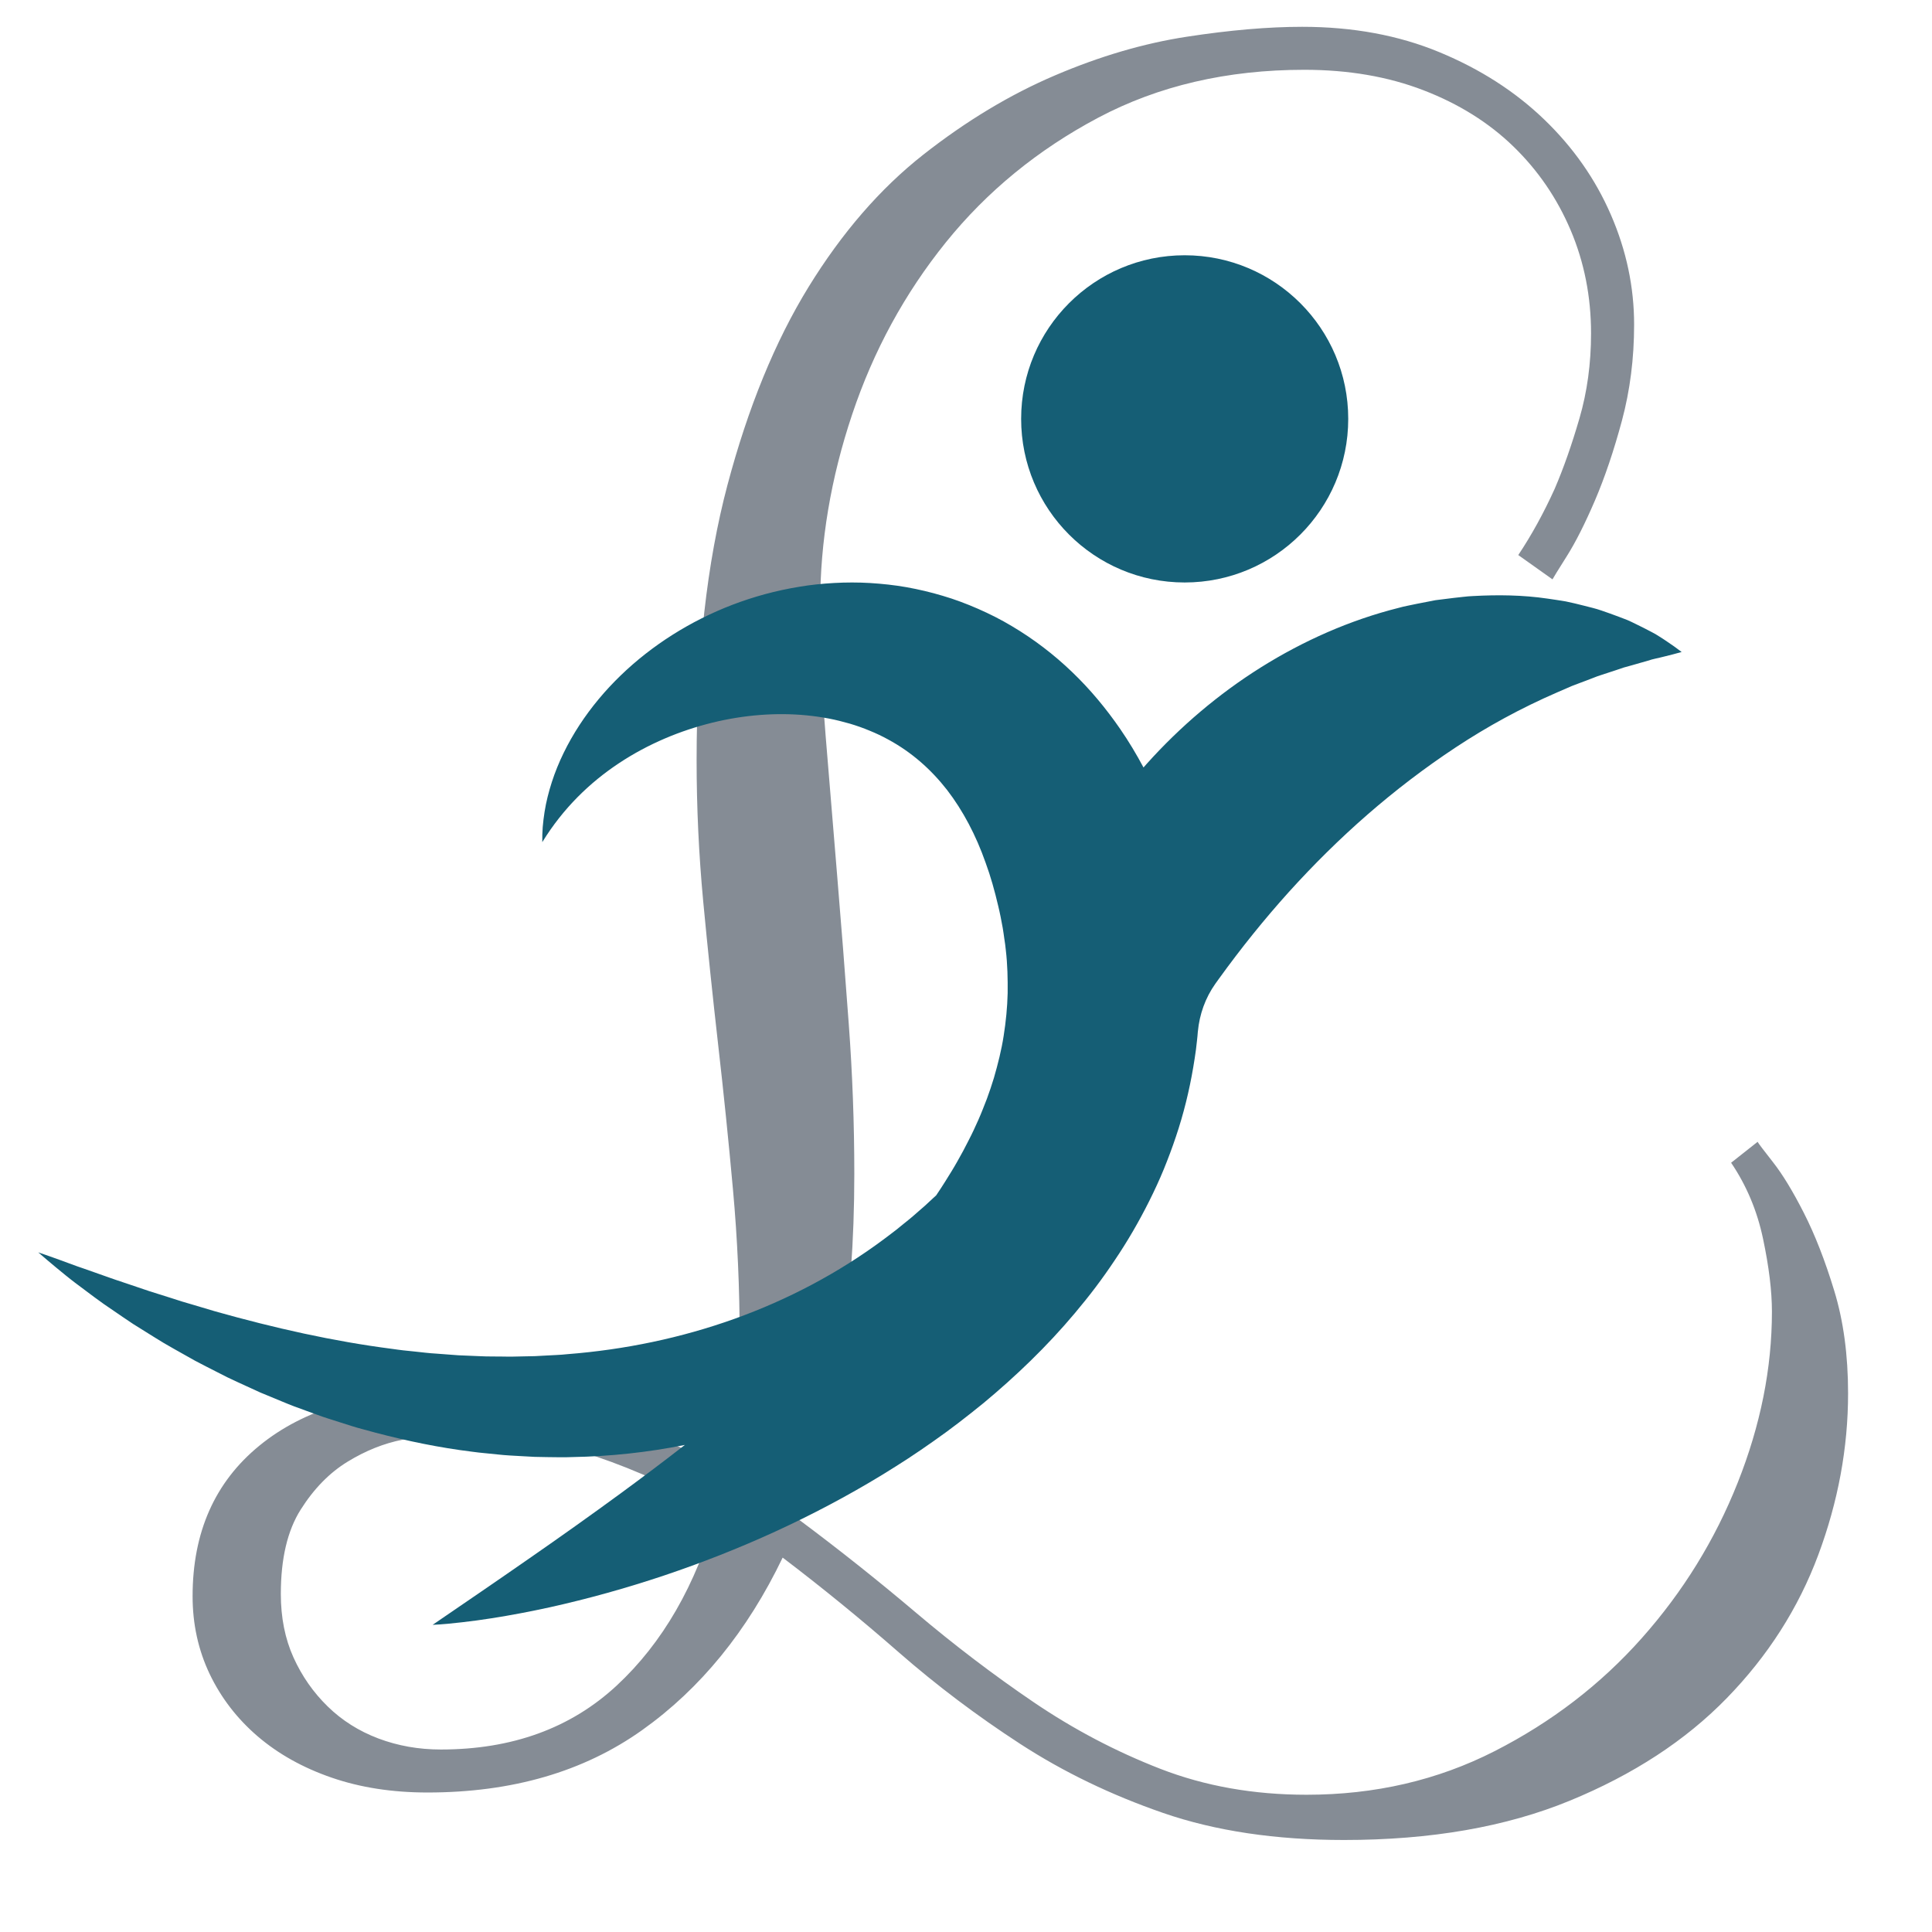 <svg xmlns="http://www.w3.org/2000/svg" xmlns:xlink="http://www.w3.org/1999/xlink" width="500" zoomAndPan="magnify" viewBox="0 0 375 375" height="500" preserveAspectRatio="xMidYMid meet" version="1.0"><defs><g/><clipPath id="e5574447f6"><path d="M 7.406 49.426 L 326.391 49.426 L 326.391 315.5 L 7.406 315.5 Z M 7.406 49.426 " clip-rule="nonzero"/></clipPath></defs><g fill="#858c95" fill-opacity="1"><g transform="translate(37.383, 328.235)"><g><path d="M 45.594 19.688 C 38.75 19.688 32.539 18.723 26.969 16.797 C 21.406 14.879 16.625 12.207 12.625 8.781 C 8.633 5.352 5.531 1.32 3.312 -3.312 C 1.102 -7.957 0 -12.988 0 -18.406 C 0 -30.82 4.316 -40.562 12.953 -47.625 C 21.586 -54.695 33.469 -58.234 48.594 -58.234 C 59.438 -58.234 69.352 -56.77 78.344 -53.844 C 87.344 -50.914 95.691 -47.164 103.391 -42.594 C 105.254 -50.164 106.188 -58.734 106.188 -68.297 C 106.188 -78.141 105.754 -87.805 104.891 -97.297 C 104.035 -106.785 103.07 -116.203 102 -125.547 C 100.938 -134.898 99.973 -144.145 99.109 -153.281 C 98.254 -162.414 97.828 -171.547 97.828 -180.672 C 97.828 -201.223 99.82 -219.023 103.812 -234.078 C 107.812 -249.141 113.055 -261.953 119.547 -272.516 C 126.047 -283.078 133.469 -291.641 141.812 -298.203 C 150.164 -304.766 158.695 -309.898 167.406 -313.609 C 176.113 -317.328 184.641 -319.828 192.984 -321.109 C 201.336 -322.391 208.797 -323.031 215.359 -323.031 C 225.203 -323.031 234.082 -321.391 242 -318.109 C 249.926 -314.828 256.707 -310.473 262.344 -305.047 C 267.977 -299.629 272.297 -293.457 275.297 -286.531 C 278.297 -279.613 279.797 -272.516 279.797 -265.234 C 279.797 -258.672 279.008 -252.461 277.438 -246.609 C 275.863 -240.754 274.113 -235.578 272.188 -231.078 C 270.258 -226.586 268.441 -222.988 266.734 -220.281 C 265.023 -217.57 264.098 -216.07 263.953 -215.781 L 257.312 -220.5 C 259.883 -224.352 262.238 -228.633 264.375 -233.344 C 266.094 -237.332 267.695 -241.895 269.188 -247.031 C 270.688 -252.176 271.438 -257.676 271.438 -263.531 C 271.438 -270.664 270.117 -277.336 267.484 -283.547 C 264.848 -289.754 261.141 -295.176 256.359 -299.812 C 251.578 -304.445 245.758 -308.082 238.906 -310.719 C 232.051 -313.363 224.344 -314.688 215.781 -314.688 C 200.801 -314.688 187.457 -311.582 175.75 -305.375 C 164.051 -299.164 154.203 -291.102 146.203 -281.188 C 138.211 -271.27 132.148 -260.133 128.016 -247.781 C 123.879 -235.438 121.812 -223.129 121.812 -210.859 C 121.812 -202.723 122.164 -194.227 122.875 -185.375 C 123.594 -176.531 124.344 -167.438 125.125 -158.094 C 125.906 -148.75 126.648 -139.223 127.359 -129.516 C 128.078 -119.805 128.438 -110.102 128.438 -100.406 C 128.438 -87.414 127.547 -75.316 125.766 -64.109 C 123.984 -52.91 121.238 -42.672 117.531 -33.391 C 125.375 -27.547 133.004 -21.484 140.422 -15.203 C 147.848 -8.922 155.445 -3.141 163.219 2.141 C 171 7.422 179.207 11.738 187.844 15.094 C 196.477 18.445 205.938 20.125 216.219 20.125 C 229.488 20.125 241.648 17.305 252.703 11.672 C 263.766 6.035 273.289 -1.273 281.281 -10.266 C 289.281 -19.266 295.488 -29.328 299.906 -40.453 C 304.332 -51.586 306.547 -62.648 306.547 -73.641 C 306.547 -77.641 305.973 -82.348 304.828 -87.766 C 303.691 -93.191 301.625 -98.117 298.625 -102.547 L 303.766 -106.609 C 303.91 -106.328 304.91 -105.004 306.766 -102.641 C 308.617 -100.285 310.613 -97.004 312.75 -92.797 C 314.895 -88.586 316.859 -83.555 318.641 -77.703 C 320.43 -71.859 321.328 -65.223 321.328 -57.797 C 321.328 -47.234 319.398 -36.781 315.547 -26.438 C 311.691 -16.094 305.766 -6.816 297.766 1.391 C 289.773 9.598 279.609 16.234 267.266 21.297 C 254.922 26.367 240.332 28.906 223.5 28.906 C 210.219 28.906 198.508 27.156 188.375 23.656 C 178.25 20.156 169.008 15.691 160.656 10.266 C 152.312 4.848 144.461 -1.066 137.109 -7.484 C 129.766 -13.91 122.238 -20.051 114.531 -25.906 C 107.676 -11.633 98.578 -0.469 87.234 7.594 C 75.891 15.656 62.008 19.688 45.594 19.688 Z M 48.172 11.344 C 62.016 11.344 73.395 7.207 82.312 -1.062 C 91.227 -9.344 97.688 -20.551 101.688 -34.688 C 94.406 -39.102 86.551 -42.738 78.125 -45.594 C 69.707 -48.445 60.148 -49.875 49.453 -49.875 C 47.305 -49.875 44.414 -49.516 40.781 -48.797 C 37.145 -48.086 33.578 -46.66 30.078 -44.516 C 26.578 -42.379 23.539 -39.273 20.969 -35.203 C 18.406 -31.141 17.125 -25.688 17.125 -18.844 C 17.125 -14.27 17.941 -10.164 19.578 -6.531 C 21.223 -2.895 23.438 0.273 26.219 2.984 C 29 5.703 32.281 7.773 36.062 9.203 C 39.852 10.629 43.891 11.344 48.172 11.344 Z M 48.172 11.344 "/></g></g></g><g clip-path="url(#e5574447f6)"><path fill="#155e75" d="M 323.57 124.523 C 323.09 124.184 322.594 123.875 322.094 123.559 C 321.844 123.406 321.598 123.238 321.348 123.094 L 320.578 122.676 C 319.555 122.133 318.508 121.602 317.445 121.09 C 316.914 120.832 316.379 120.562 315.836 120.336 C 315.293 120.125 314.746 119.906 314.195 119.707 C 313.094 119.297 311.977 118.887 310.844 118.504 C 309.711 118.102 308.57 117.863 307.414 117.555 C 306.258 117.262 305.086 116.973 303.91 116.734 C 302.738 116.531 301.555 116.367 300.363 116.188 C 295.59 115.488 290.746 115.426 285.887 115.695 C 285.27 115.711 284.672 115.781 284.074 115.844 C 283.469 115.898 282.863 115.973 282.266 116.043 C 281.059 116.191 279.844 116.332 278.629 116.496 L 275.055 117.191 C 274.457 117.309 273.855 117.426 273.262 117.562 C 272.664 117.684 272.062 117.816 271.484 117.984 C 262.023 120.359 253 124.367 244.758 129.527 C 236.516 134.695 229.059 141.043 222.605 148.23 C 222.387 148.477 222.168 148.723 221.953 148.969 C 220.59 146.414 219.09 143.902 217.41 141.465 C 214.711 137.559 211.621 133.809 208.09 130.434 C 204.57 127.047 200.625 124.031 196.387 121.523 C 194.273 120.254 192.066 119.148 189.824 118.164 C 187.582 117.184 185.297 116.324 182.965 115.641 C 180.645 114.945 178.293 114.395 175.945 113.973 C 173.594 113.559 171.23 113.309 168.891 113.164 C 166.547 113.023 164.215 113.031 161.914 113.156 C 159.613 113.285 157.336 113.516 155.098 113.898 C 146.145 115.359 137.812 118.617 130.539 123.215 C 123.273 127.812 117.016 133.789 112.465 140.75 C 110.199 144.23 108.359 147.941 107.113 151.793 C 106.496 153.715 106 155.656 105.695 157.617 C 105.539 158.594 105.426 159.57 105.34 160.543 C 105.273 161.52 105.234 162.488 105.258 163.457 C 109.297 156.879 114.484 151.879 120.176 148.113 C 125.863 144.352 132.055 141.797 138.27 140.266 C 144.484 138.742 150.75 138.281 156.59 138.852 C 158.051 138.996 159.484 139.203 160.883 139.469 C 162.281 139.738 163.645 140.086 164.969 140.465 C 166.289 140.859 167.574 141.312 168.801 141.828 C 170.039 142.332 171.23 142.891 172.371 143.523 C 176.945 145.996 180.691 149.32 183.82 153.32 C 186.918 157.355 189.426 162.102 191.309 167.461 C 192.285 170.117 193.078 172.949 193.75 175.836 C 194.098 177.266 194.375 178.695 194.629 180.117 C 194.73 180.828 194.867 181.539 194.945 182.246 L 195.102 183.312 L 195.223 184.367 C 195.559 187.191 195.613 189.992 195.586 192.77 C 195.52 195.547 195.246 198.297 194.812 201.043 C 194.391 203.789 193.703 206.508 192.914 209.234 C 192.508 210.59 192.039 211.949 191.547 213.297 C 191.016 214.645 190.504 216.008 189.906 217.352 C 189.309 218.695 188.691 220.039 187.996 221.371 C 187.32 222.711 186.617 224.051 185.852 225.375 C 185.105 226.707 184.289 228.02 183.461 229.336 C 182.902 230.234 182.309 231.129 181.711 232.02 C 181.484 232.223 181.262 232.43 181.039 232.633 L 179.523 234.039 L 177.961 235.398 C 177.438 235.844 176.938 236.316 176.391 236.738 L 174.785 238.035 L 173.984 238.688 C 173.719 238.906 173.438 239.105 173.168 239.312 L 171.52 240.559 C 162.695 247.125 152.895 252.277 142.547 255.988 C 132.195 259.695 121.285 261.973 110.125 262.844 C 108.73 263 107.328 263.027 105.926 263.113 C 105.227 263.145 104.527 263.203 103.824 263.227 L 101.711 263.27 L 99.598 263.316 C 99.246 263.328 98.895 263.328 98.539 263.32 L 97.477 263.305 L 95.355 263.289 C 94.648 263.277 93.938 263.285 93.23 263.238 C 91.812 263.168 90.395 263.113 88.969 263.059 L 84.699 262.738 C 83.27 262.664 81.852 262.469 80.422 262.324 L 78.277 262.102 C 77.562 262.027 76.852 261.914 76.141 261.82 C 64.703 260.352 53.254 257.77 41.812 254.547 L 37.535 253.273 C 36.816 253.062 36.098 252.859 35.383 252.641 L 33.25 251.957 L 28.953 250.602 L 24.672 249.156 L 22.52 248.434 C 21.801 248.203 21.098 247.926 20.379 247.684 L 16.082 246.168 C 14.625 245.695 13.219 245.125 11.773 244.613 C 10.336 244.094 8.891 243.574 7.422 243.082 C 8.578 244.098 9.762 245.082 10.945 246.07 C 11.535 246.566 12.137 247.047 12.734 247.535 C 13.328 248.027 13.938 248.492 14.551 248.965 C 17.012 250.801 19.461 252.703 22.035 254.402 C 23.312 255.273 24.582 256.156 25.879 257.008 C 27.184 257.832 28.5 258.648 29.816 259.465 L 31.801 260.684 C 32.473 261.082 33.148 261.457 33.82 261.844 L 37.891 264.133 C 39.262 264.867 40.656 265.559 42.047 266.273 L 44.137 267.336 C 44.84 267.68 45.551 268 46.258 268.332 C 47.676 268.996 49.105 269.637 50.535 270.289 C 51.98 270.895 53.43 271.496 54.887 272.09 C 55.617 272.383 56.34 272.699 57.078 272.969 L 59.297 273.781 L 61.523 274.59 L 62.641 274.992 C 63.012 275.125 63.391 275.242 63.766 275.363 L 68.293 276.801 C 69.051 277.051 69.82 277.242 70.586 277.457 L 72.887 278.082 C 79.039 279.699 85.32 281.004 91.711 281.785 C 92.508 281.906 93.312 281.977 94.113 282.059 L 96.52 282.301 C 98.125 282.488 99.738 282.551 101.355 282.645 L 103.781 282.777 C 104.59 282.805 105.402 282.816 106.215 282.824 C 107.836 282.836 109.461 282.891 111.09 282.816 C 118.383 282.691 125.711 281.91 132.934 280.461 C 128.906 283.59 124.805 286.68 120.633 289.742 C 114.746 294.059 108.738 298.324 102.621 302.566 C 96.508 306.824 90.305 311.051 83.973 315.379 C 84.938 315.344 85.891 315.258 86.852 315.18 C 87.805 315.09 88.758 314.984 89.715 314.879 C 91.621 314.668 93.516 314.398 95.41 314.105 C 99.195 313.516 102.957 312.793 106.699 311.977 C 114.176 310.316 121.574 308.254 128.871 305.812 C 143.461 300.902 157.699 294.512 171.242 286.262 C 172.93 285.223 174.613 284.168 176.285 283.078 C 177.953 281.984 179.602 280.852 181.242 279.695 C 184.535 277.398 187.727 274.914 190.895 272.34 C 197.164 267.129 203.184 261.371 208.652 254.855 C 210.012 253.223 211.363 251.57 212.66 249.844 C 213.953 248.129 215.207 246.359 216.414 244.543 C 218.852 240.934 221.074 237.105 223.074 233.105 C 224.074 231.105 225.023 229.059 225.883 226.969 C 226.738 224.875 227.539 222.742 228.262 220.574 C 229.723 216.238 230.832 211.746 231.605 207.176 C 231.812 206.035 231.965 204.887 232.133 203.738 C 232.211 203.168 232.266 202.59 232.332 202.012 C 232.398 201.438 232.457 200.859 232.496 200.277 L 232.504 200.23 C 232.812 196.891 233.957 193.68 235.898 190.945 C 236.141 190.609 236.383 190.273 236.625 189.934 C 240.895 184.02 245.41 178.414 250.191 173.105 C 259.785 162.508 270.402 153.098 282.559 145.062 C 288.652 141.043 295.164 137.457 302.332 134.352 C 303.23 133.961 304.141 133.582 305.055 133.168 C 305.977 132.789 306.906 132.492 307.848 132.113 L 309.273 131.566 C 309.754 131.387 310.234 131.176 310.715 131.043 C 311.684 130.738 312.664 130.41 313.66 130.078 L 315.172 129.566 C 315.676 129.414 316.184 129.293 316.695 129.145 C 317.719 128.859 318.758 128.559 319.824 128.25 C 320.895 127.879 321.949 127.727 323.043 127.43 C 324.141 127.16 325.258 126.883 326.406 126.551 C 325.492 125.836 324.539 125.176 323.57 124.523 Z M 261.691 81.301 C 261.691 98.844 247.48 113.059 229.945 113.059 C 212.414 113.059 198.203 98.844 198.203 81.301 C 198.203 63.766 212.414 49.547 229.945 49.547 C 247.48 49.547 261.691 63.766 261.691 81.301 " fill-opacity="1" fill-rule="nonzero"/></g></svg>